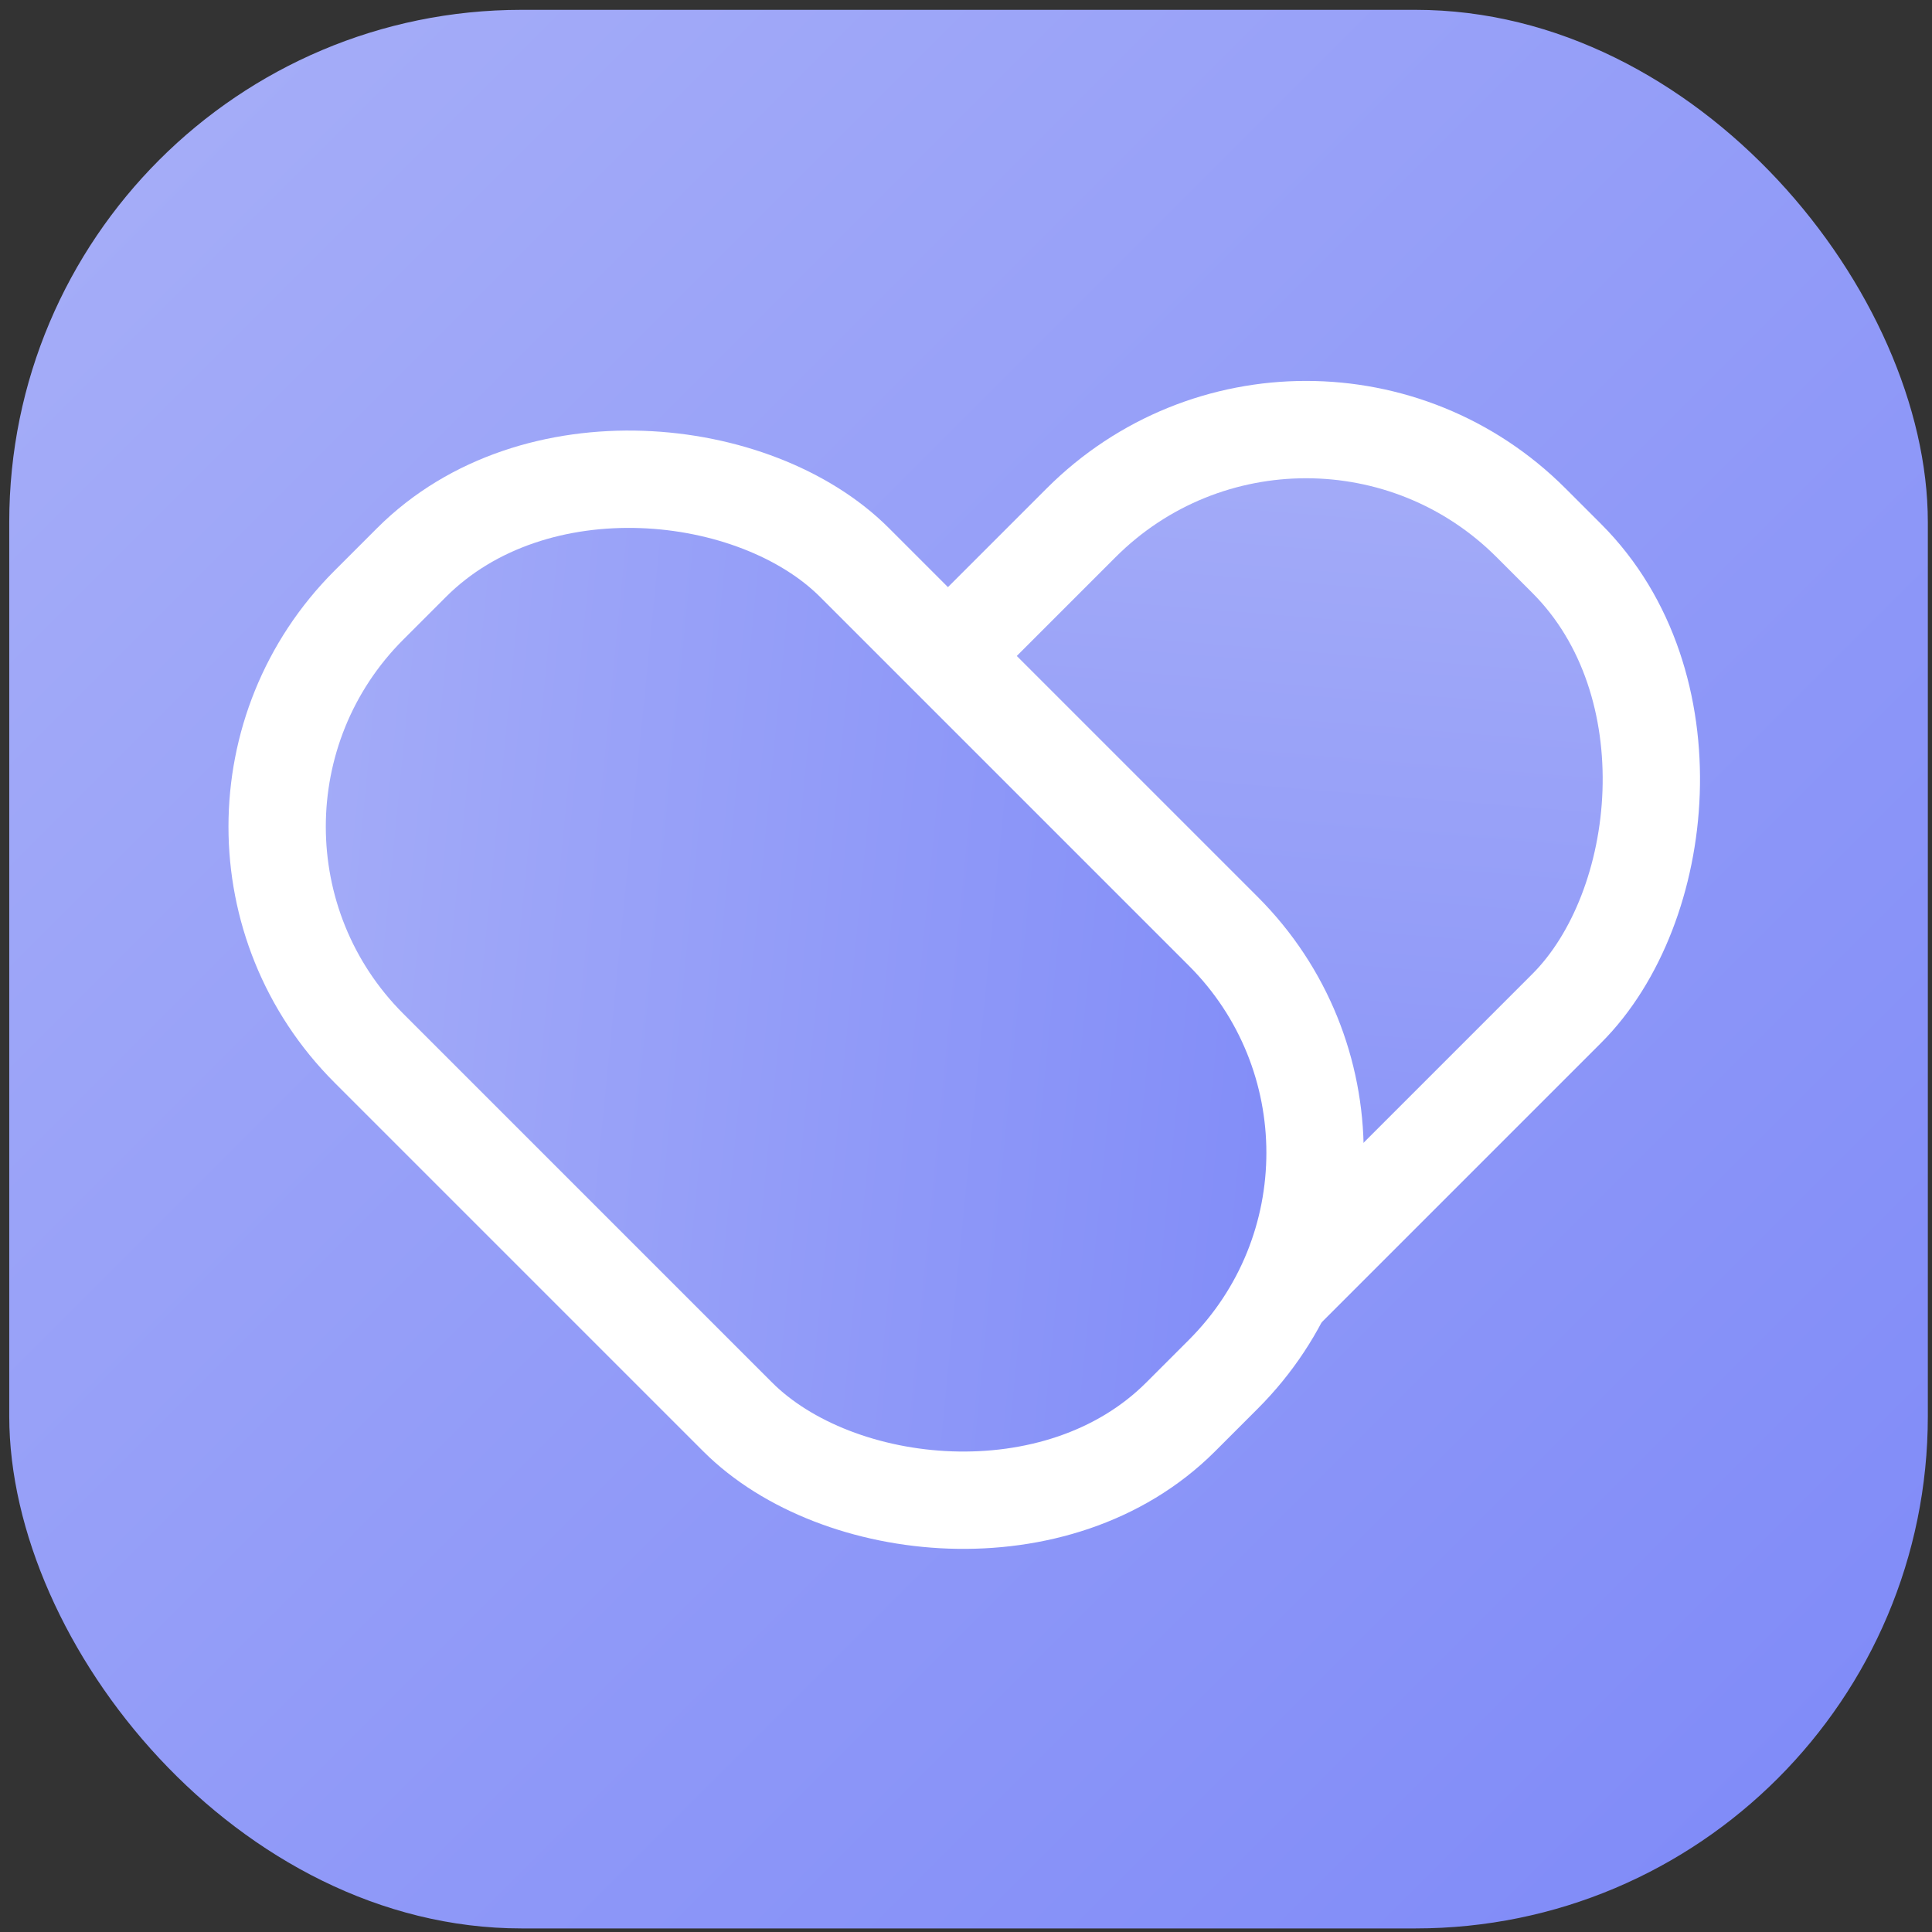 <svg id="Layer_1" data-name="Layer 1" xmlns="http://www.w3.org/2000/svg" xmlns:xlink="http://www.w3.org/1999/xlink" viewBox="0 0 1080 1080"><rect x="0" y="0" width="1080" height="1080" fill="#333333" stroke="none"/><defs><style>.cls-1{fill:url(#linear-gradient);}.cls-2,.cls-3{stroke:#fff;stroke-miterlimit:10;stroke-width:54.41px;}.cls-2{fill:url(#linear-gradient-2);}.cls-3{fill:url(#linear-gradient-3);}</style><linearGradient id="linear-gradient" x1="89.04" y1="89.37" x2="993.8" y2="994.13" gradientUnits="userSpaceOnUse"><stop offset="0" stop-color="#a4acf8"/><stop offset="1" stop-color="#818cf8"/></linearGradient><linearGradient id="linear-gradient-2" x1="111.47" y1="56.7" x2="584.47" y2="529.69" gradientTransform="translate(282.25 289.69) scale(1 0.85)" xlink:href="#linear-gradient"/><linearGradient id="linear-gradient-3" x1="417.4" y1="408.31" x2="890.29" y2="881.2" gradientTransform="translate(-208.82 27.78) scale(1 0.82)" xlink:href="#linear-gradient"/></defs><title>samiptter_logo3</title><rect class="cls-1" x="5.17" y="5.5" width="1072.5" height="1072.5" rx="286.35"/><rect class="cls-2" x="438.26" y="204.62" width="383.91" height="666.44" rx="177.82" transform="translate(564.9 -288.1) rotate(45)"/><rect class="cls-3" x="253.07" y="232.38" width="383.91" height="641.75" rx="175.1" transform="translate(-260.87 476.73) rotate(-45)"/></svg>